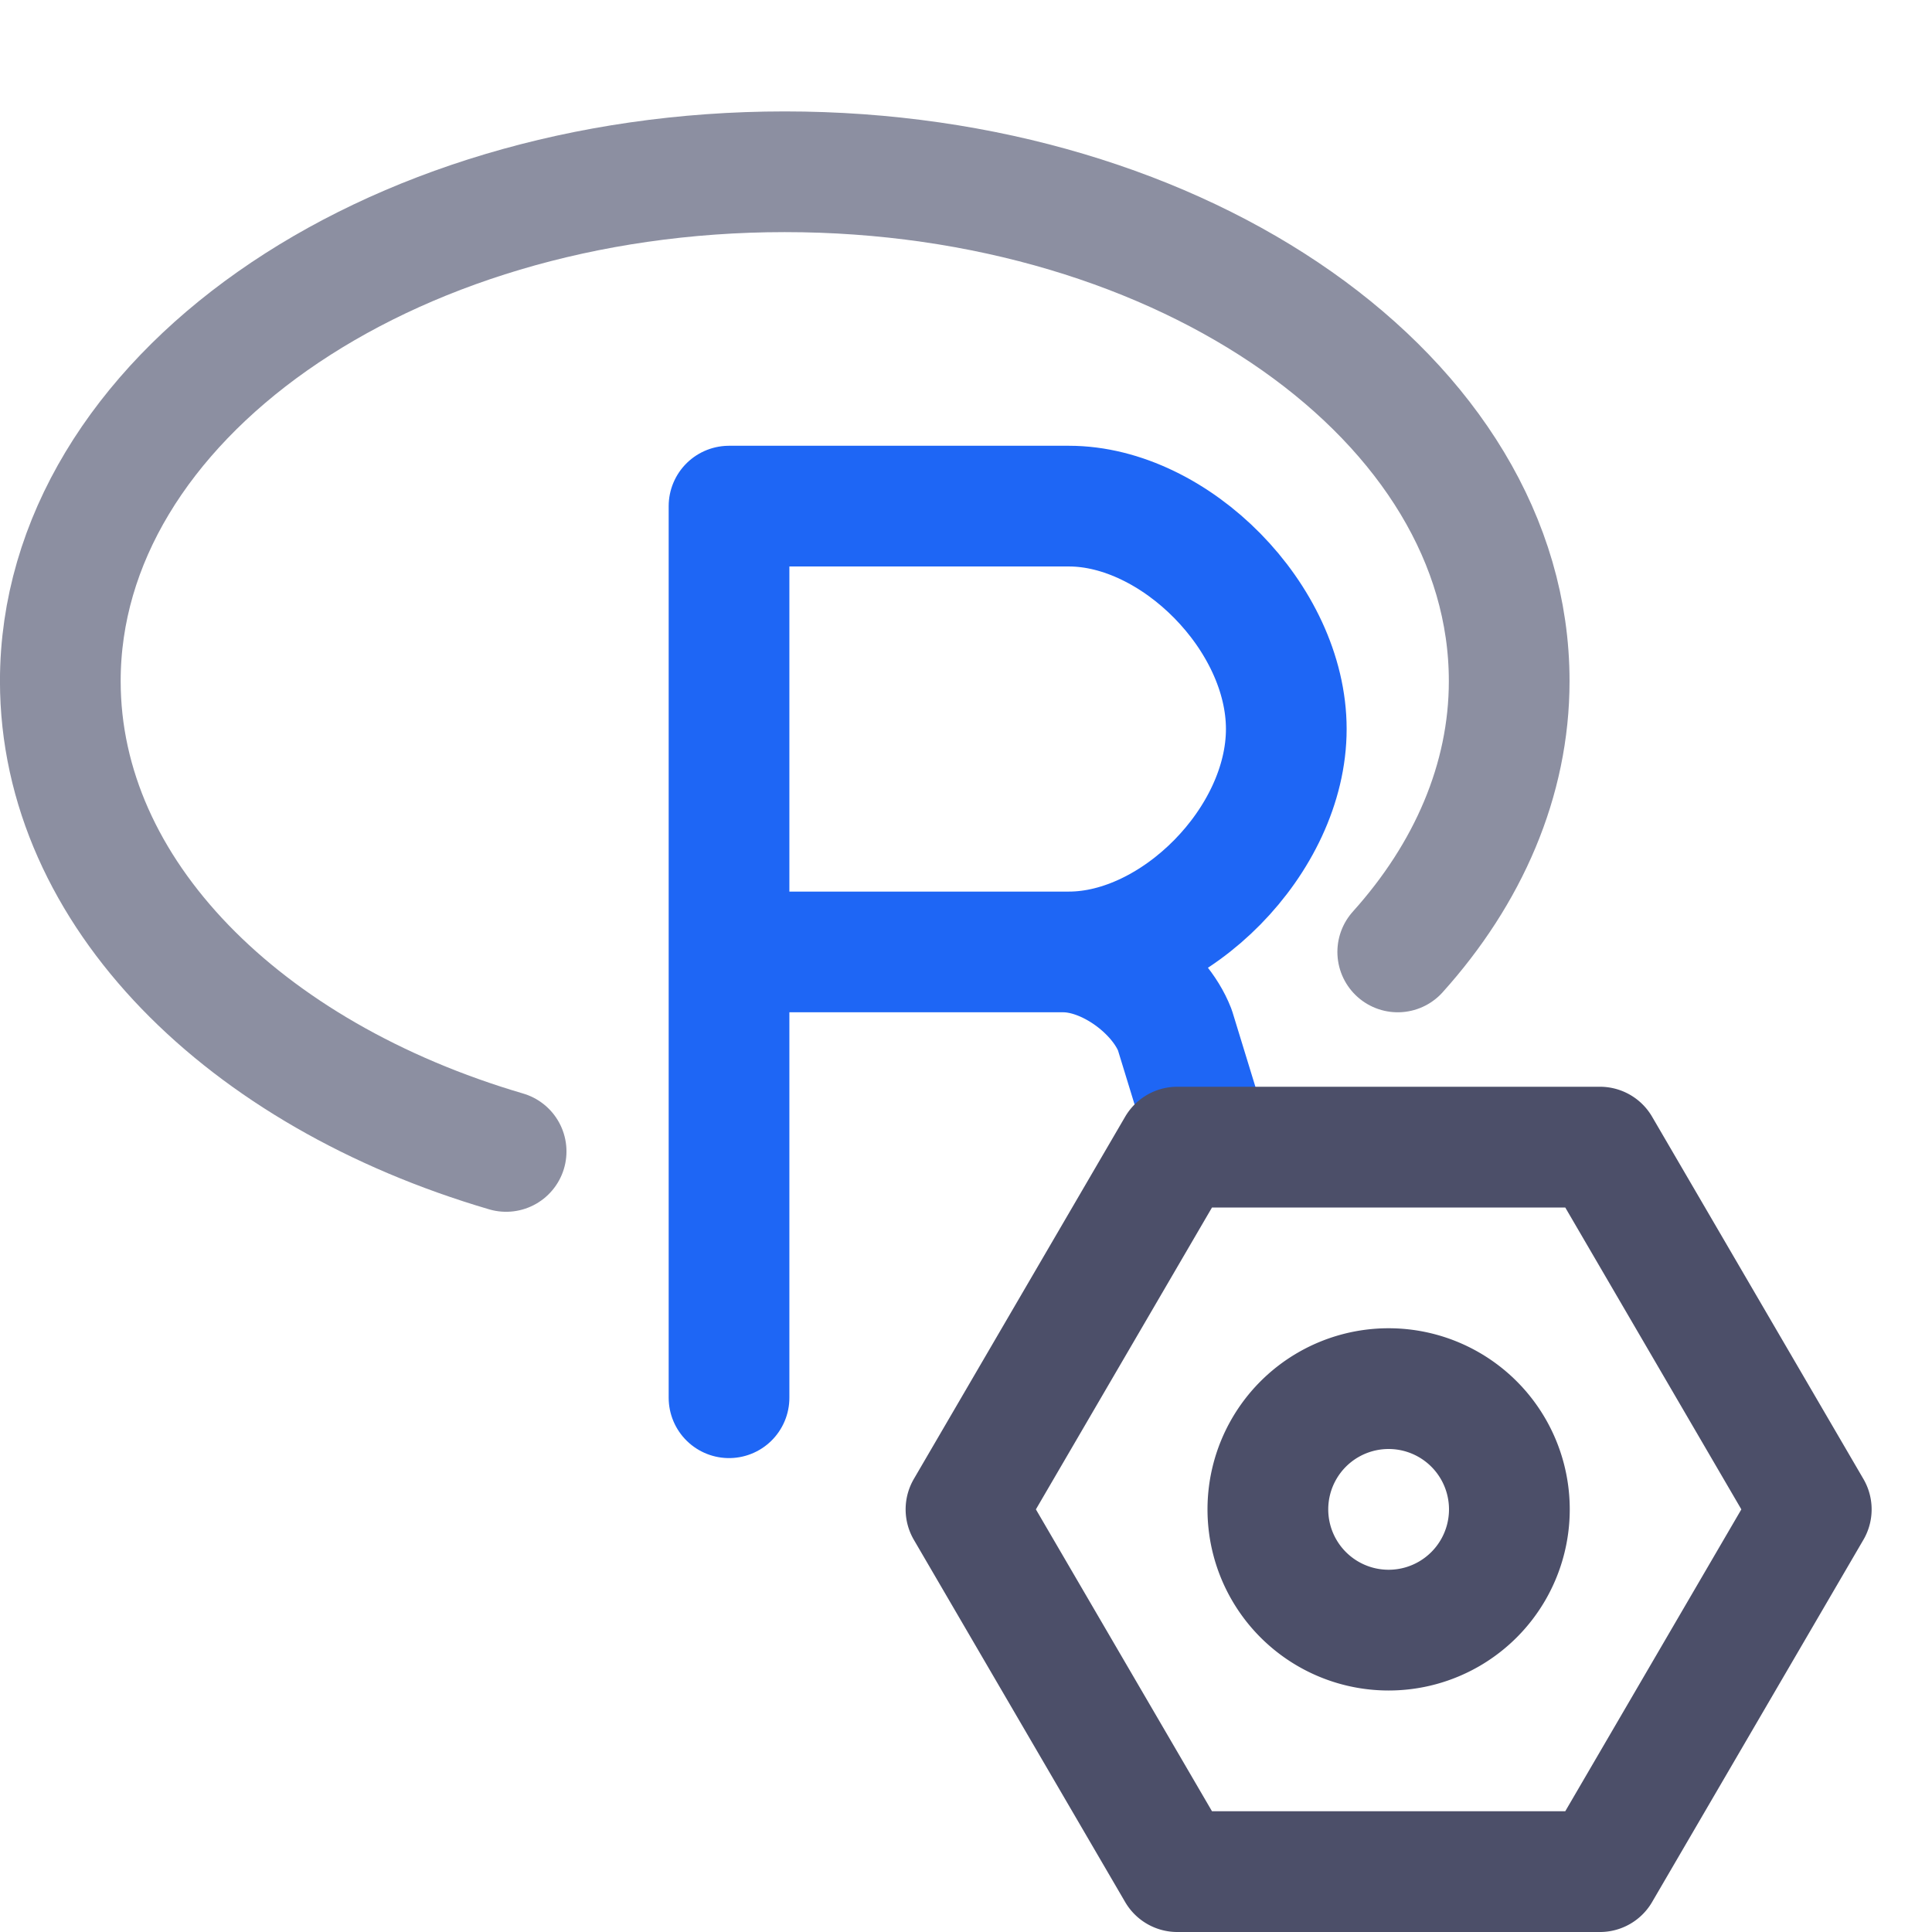 <?xml version="1.0" encoding="utf-8"?>
    <svg xmlns="http://www.w3.org/2000/svg" width="16" height="16" viewBox="0 0 16 16">
    <g fill="none" stroke-linecap="round" stroke-linejoin="round" stroke-width="1.083" transform="translate(-.885 -.885)scale(.923)">
        <path stroke="#8C8FA1" d="M13.5 9.5c.63-.7 1-1.54 1-2.43 0-2.52-2.91-4.57-6.5-4.57S1.5 4.55 1.5 7.07c0 1.9 1.65 3.53 4 4.22"/>
        <path stroke="#1e66f5" d="M 10.5 9.5 C 10.9 9.5 11.36 9.84 11.5 10.2 L 11.777 11.103 M 7.5 13.5 L 7.5 5.5 L 10.55 5.5 C 11.5 5.5 12.5 6.5 12.5 7.5 C 12.5 8.5 11.5 9.5 10.55 9.5 L 7.5 9.5 L 7.5 13.5 Z"/>
    </g>
    <path fill="none" stroke="#4C4F69" stroke-linecap="round" stroke-linejoin="round" d="M11.5 13.5a1 1 0 100-2 1 1 0 000 2m1.75-4 1.75 3-1.75 3h-3.5L8 12.5l1.75-3z"/>
</svg>
